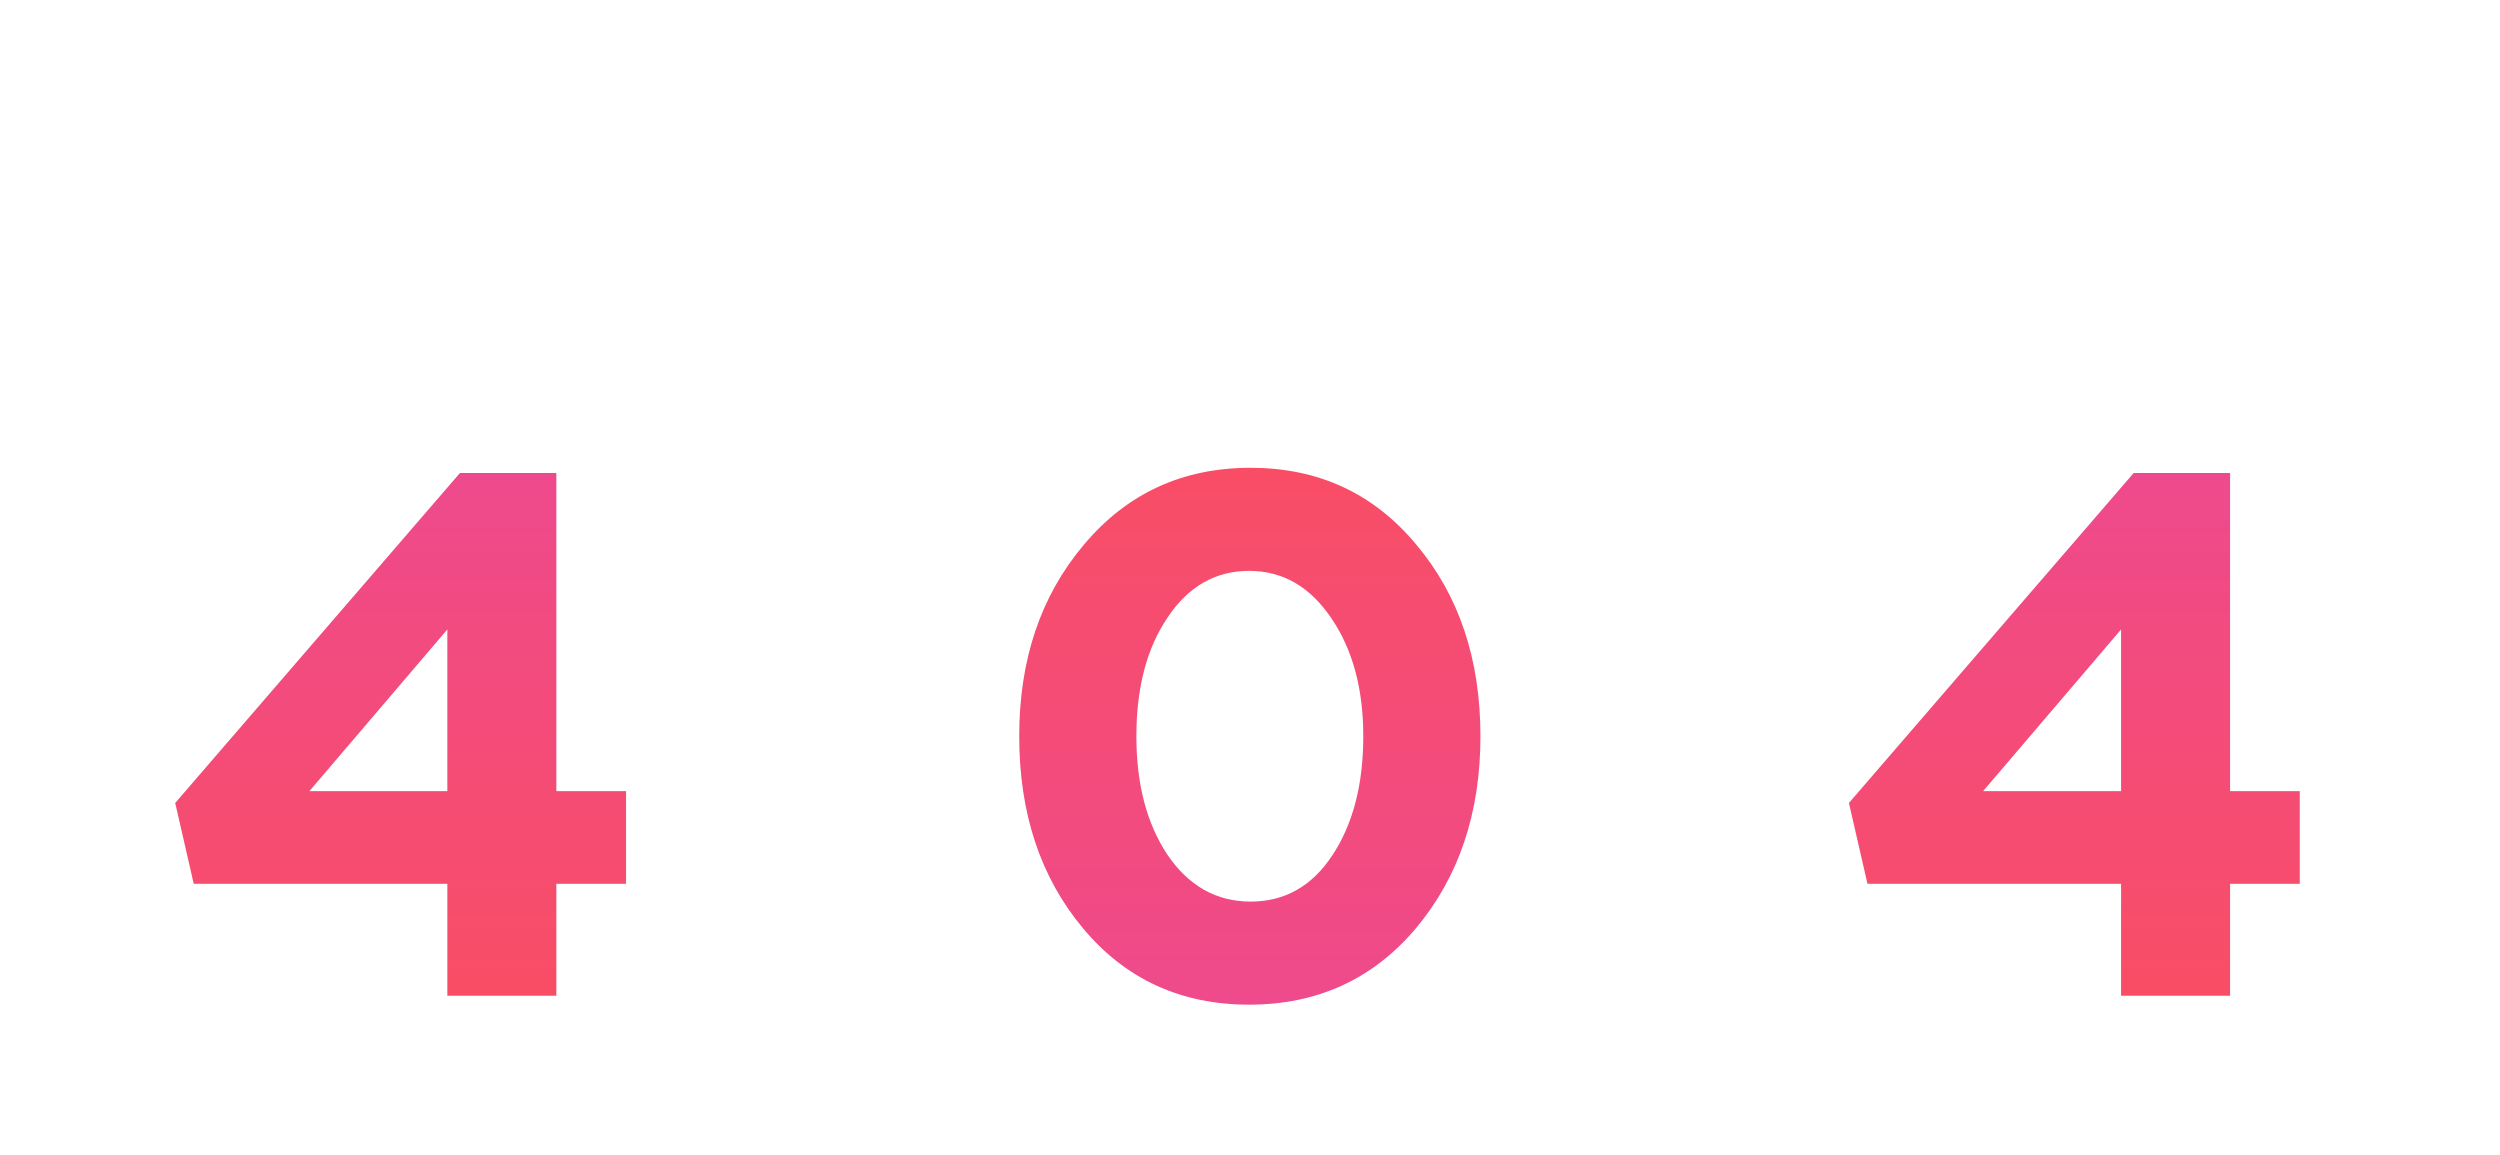 <svg width="236" height="109" viewBox="0 0 236 109" fill="none" xmlns="http://www.w3.org/2000/svg">
<g filter="url(#filter0_d)">
<path d="M227.516 7.25871e-08H206.587C206.113 -9.55471e-05 205.643 0.094 205.205 0.278C204.766 0.461 204.368 0.73 204.032 1.069L195.529 9.658C194.824 10.37 194.824 11.526 195.529 12.238L204.032 20.827C204.71 21.511 205.629 21.896 206.587 21.896H227.516C229.512 21.896 231.129 20.263 231.129 18.247V3.649C231.129 1.634 229.512 7.25871e-08 227.516 7.25871e-08ZM222.735 14.487C223.088 14.843 223.088 15.421 222.735 15.777L221.458 17.067C221.105 17.424 220.534 17.424 220.181 17.067L216.677 13.528L213.174 17.067C212.821 17.424 212.249 17.424 211.897 17.067L210.62 15.777C210.267 15.421 210.267 14.843 210.62 14.487L214.123 10.948L210.62 7.409C210.267 7.053 210.267 6.475 210.62 6.119L211.897 4.829C212.249 4.473 212.821 4.473 213.174 4.829L216.677 8.368L220.181 4.829C220.534 4.473 221.105 4.473 221.458 4.829L222.735 6.119C223.088 6.475 223.088 7.053 222.735 7.409L219.232 10.948L222.735 14.487Z" fill="white"/>
</g>
<g filter="url(#filter1_d)">
<path d="M4 37C4 34.239 6.239 32 9 32H73V101H9C6.239 101 4 98.761 4 96V37Z" fill="white"/>
<path d="M42.229 90V79.43H18.289L16.539 71.8L43.419 40.65H52.519V70.68H59.099V79.43H52.519V90H42.229ZM29.209 70.68H42.229V55.42L29.209 70.68Z" fill="url(#paint0_linear)"/>
<path d="M231 96C231 98.761 228.761 101 226 101L162 101L162 32L226 32C228.761 32 231 34.239 231 37L231 96Z" fill="white"/>
<path d="M200.229 90V79.43H176.289L174.539 71.8L201.419 40.65H210.519V70.68H217.099V79.43H210.519V90H200.229ZM187.209 70.68H200.229V55.42L187.209 70.68Z" fill="url(#paint1_linear)"/>
<path d="M83 32H152V101H83V32Z" fill="white"/>
<path d="M133.664 83.63C129.604 88.437 124.354 90.84 117.914 90.84C111.474 90.84 106.247 88.437 102.234 83.63C98.22 78.823 96.214 72.78 96.214 65.5C96.214 58.267 98.244 52.247 102.304 47.44C106.364 42.587 111.614 40.16 118.054 40.16C124.447 40.16 129.65 42.563 133.664 47.37C137.724 52.177 139.754 58.22 139.754 65.5C139.754 72.733 137.724 78.777 133.664 83.63ZM110.214 76.7C112.22 79.64 114.834 81.11 118.054 81.11C121.274 81.11 123.84 79.663 125.754 76.77C127.714 73.83 128.694 70.073 128.694 65.5C128.694 61.02 127.69 57.31 125.684 54.37C123.677 51.383 121.087 49.89 117.914 49.89C114.74 49.89 112.174 51.36 110.214 54.3C108.254 57.193 107.274 60.927 107.274 65.5C107.274 70.027 108.254 73.76 110.214 76.7Z" fill="url(#paint2_linear)"/>
</g>
<defs>
<filter id="filter0_d" x="191" y="0" width="44.129" height="29.896" filterUnits="userSpaceOnUse" color-interpolation-filters="sRGB">
<feFlood flood-opacity="0" result="BackgroundImageFix"/>
<feColorMatrix in="SourceAlpha" type="matrix" values="0 0 0 0 0 0 0 0 0 0 0 0 0 0 0 0 0 0 127 0"/>
<feOffset dy="4"/>
<feGaussianBlur stdDeviation="2"/>
<feColorMatrix type="matrix" values="0 0 0 0 0 0 0 0 0 0 0 0 0 0 0 0 0 0 0.05 0"/>
<feBlend mode="normal" in2="BackgroundImageFix" result="effect1_dropShadow"/>
<feBlend mode="normal" in="SourceGraphic" in2="effect1_dropShadow" result="shape"/>
</filter>
<filter id="filter1_d" x="0" y="32" width="235" height="77" filterUnits="userSpaceOnUse" color-interpolation-filters="sRGB">
<feFlood flood-opacity="0" result="BackgroundImageFix"/>
<feColorMatrix in="SourceAlpha" type="matrix" values="0 0 0 0 0 0 0 0 0 0 0 0 0 0 0 0 0 0 127 0"/>
<feOffset dy="4"/>
<feGaussianBlur stdDeviation="2"/>
<feColorMatrix type="matrix" values="0 0 0 0 0 0 0 0 0 0 0 0 0 0 0 0 0 0 0.02 0"/>
<feBlend mode="normal" in2="BackgroundImageFix" result="effect1_dropShadow"/>
<feBlend mode="normal" in="SourceGraphic" in2="effect1_dropShadow" result="shape"/>
</filter>
<linearGradient id="paint0_linear" x1="38.5" y1="35" x2="38.5" y2="98" gradientUnits="userSpaceOnUse">
<stop stop-color="#ED4991"/>
<stop offset="1" stop-color="#FB4E5F"/>
</linearGradient>
<linearGradient id="paint1_linear" x1="196.5" y1="35" x2="196.5" y2="98" gradientUnits="userSpaceOnUse">
<stop stop-color="#ED4991"/>
<stop offset="1" stop-color="#FB4E5F"/>
</linearGradient>
<linearGradient id="paint2_linear" x1="118" y1="98" x2="118" y2="31" gradientUnits="userSpaceOnUse">
<stop stop-color="#ED4991"/>
<stop offset="1" stop-color="#FB4E5F"/>
</linearGradient>
</defs>
</svg>
